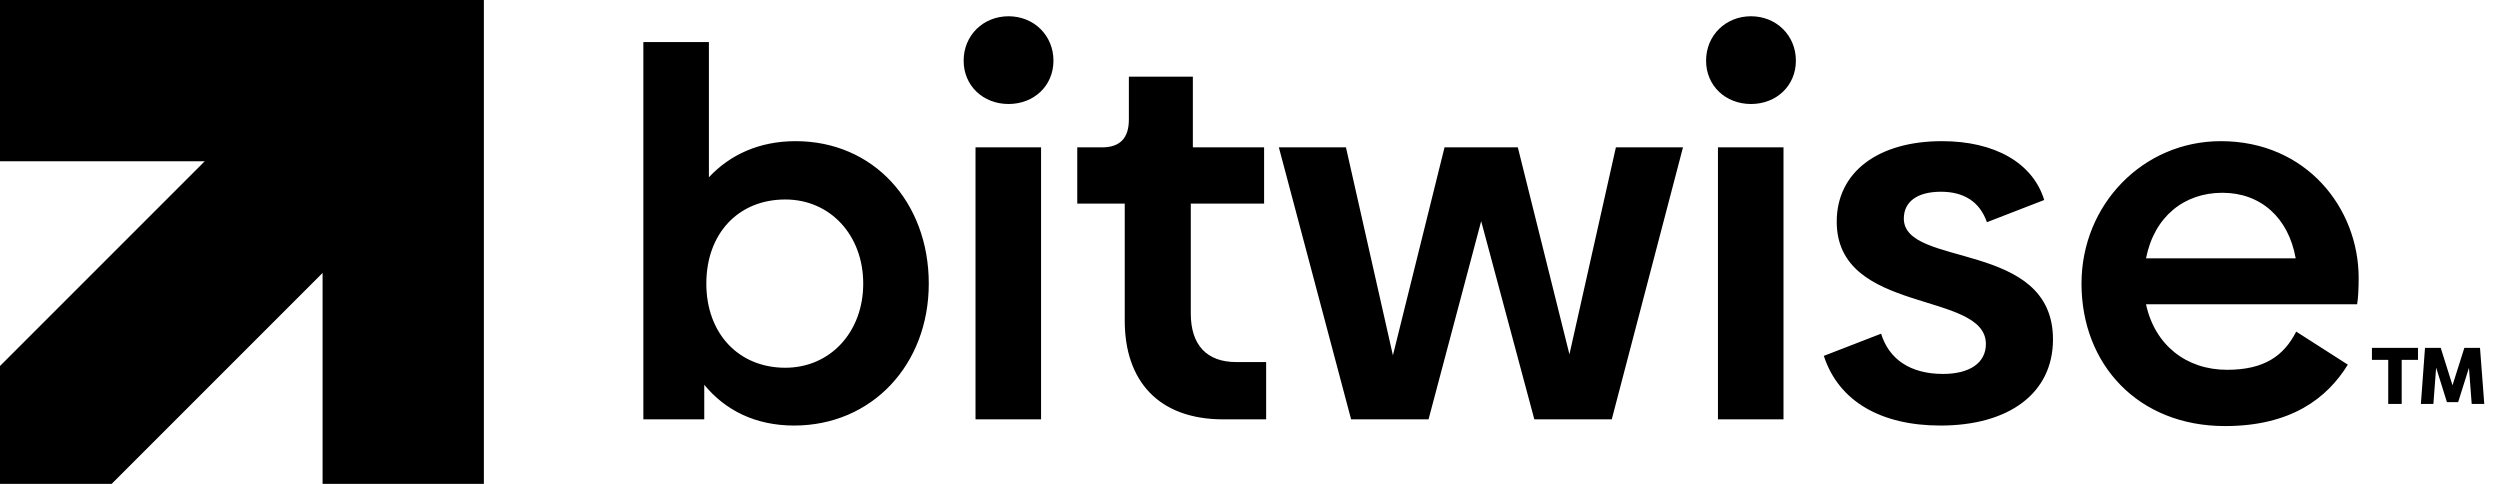 <svg width="155" height="30" viewBox="0 0 155 30" fill="none" xmlns="http://www.w3.org/2000/svg">
<path d="M0 0H30V10V30H20V16.923L6.923 30H0V22.692L12.692 10H0V0Z" fill="black"/>
<path d="M49.328 8.752C54.16 8.752 57.584 12.528 57.584 17.584C57.584 22.608 54.064 26.384 49.232 26.384C46.864 26.384 44.976 25.456 43.664 23.856V26H39.888V2.608H43.952V10.992C45.264 9.584 47.088 8.752 49.328 8.752ZM48.688 22.8C51.472 22.8 53.52 20.592 53.52 17.584C53.52 14.576 51.472 12.368 48.688 12.368C45.776 12.368 43.792 14.48 43.792 17.584C43.792 20.656 45.776 22.8 48.688 22.8ZM62.53 6.448C60.962 6.448 59.746 5.328 59.746 3.76C59.746 2.192 60.962 1.008 62.53 1.008C64.098 1.008 65.314 2.192 65.314 3.76C65.314 5.328 64.098 6.448 62.53 6.448ZM60.482 26V9.136H64.546V26H60.482ZM75.846 26C71.814 26 69.734 23.6 69.734 19.888V12.624H66.79V9.136H68.326C69.445 9.136 69.99 8.56 69.99 7.408V4.752H73.957V9.136H78.374V12.624H73.829V19.44C73.829 21.392 74.822 22.448 76.645 22.448H78.501V26H75.846ZM100.185 9.136H104.345L99.929 26H95.129L91.833 13.712L88.569 26H83.769L79.289 9.136H83.449L86.361 22.032L89.561 9.136H94.105L97.305 21.968L100.185 9.136ZM108.561 6.448C106.993 6.448 105.777 5.328 105.777 3.76C105.777 2.192 106.993 1.008 108.561 1.008C110.129 1.008 111.345 2.192 111.345 3.76C111.345 5.328 110.129 6.448 108.561 6.448ZM106.513 26V9.136H110.577V26H106.513ZM120.309 26.384C116.661 26.384 114.005 24.912 113.077 22.064L116.629 20.688C117.109 22.256 118.421 23.184 120.469 23.184C122.101 23.184 123.125 22.512 123.125 21.328C123.125 18 113.877 19.536 113.877 13.744C113.877 10.672 116.437 8.752 120.405 8.752C123.669 8.752 126.037 10.096 126.741 12.4L123.189 13.776C122.741 12.496 121.749 11.888 120.341 11.888C118.837 11.888 118.037 12.528 118.037 13.552C118.037 16.624 127.285 14.864 127.285 21.04C127.285 24.4 124.533 26.384 120.309 26.384ZM133.053 18.864C133.597 21.392 135.549 22.928 138.077 22.928C140.381 22.928 141.597 22.064 142.365 20.56L145.565 22.608C144.285 24.688 142.045 26.416 137.949 26.416C132.573 26.416 129.053 22.608 129.053 17.584C129.053 12.688 132.861 8.752 137.693 8.752C143.005 8.752 146.237 12.912 146.237 17.232C146.237 17.872 146.205 18.512 146.141 18.864H133.053ZM133.053 16.016H142.333C141.885 13.488 140.157 11.952 137.789 11.952C135.421 11.952 133.565 13.424 133.053 16.016Z" fill="black"/>
<path d="M149.915 21.568V22.313H148.905V25.043H148.07V22.313H147.06V21.568H149.915ZM154.025 25.043H153.245L153.075 22.803L152.405 24.933H151.71L151.04 22.793L150.87 25.043H150.095L150.35 21.568H151.325L152.055 23.888L152.79 21.568H153.76L154.025 25.043Z" fill="black"/>
</svg>
